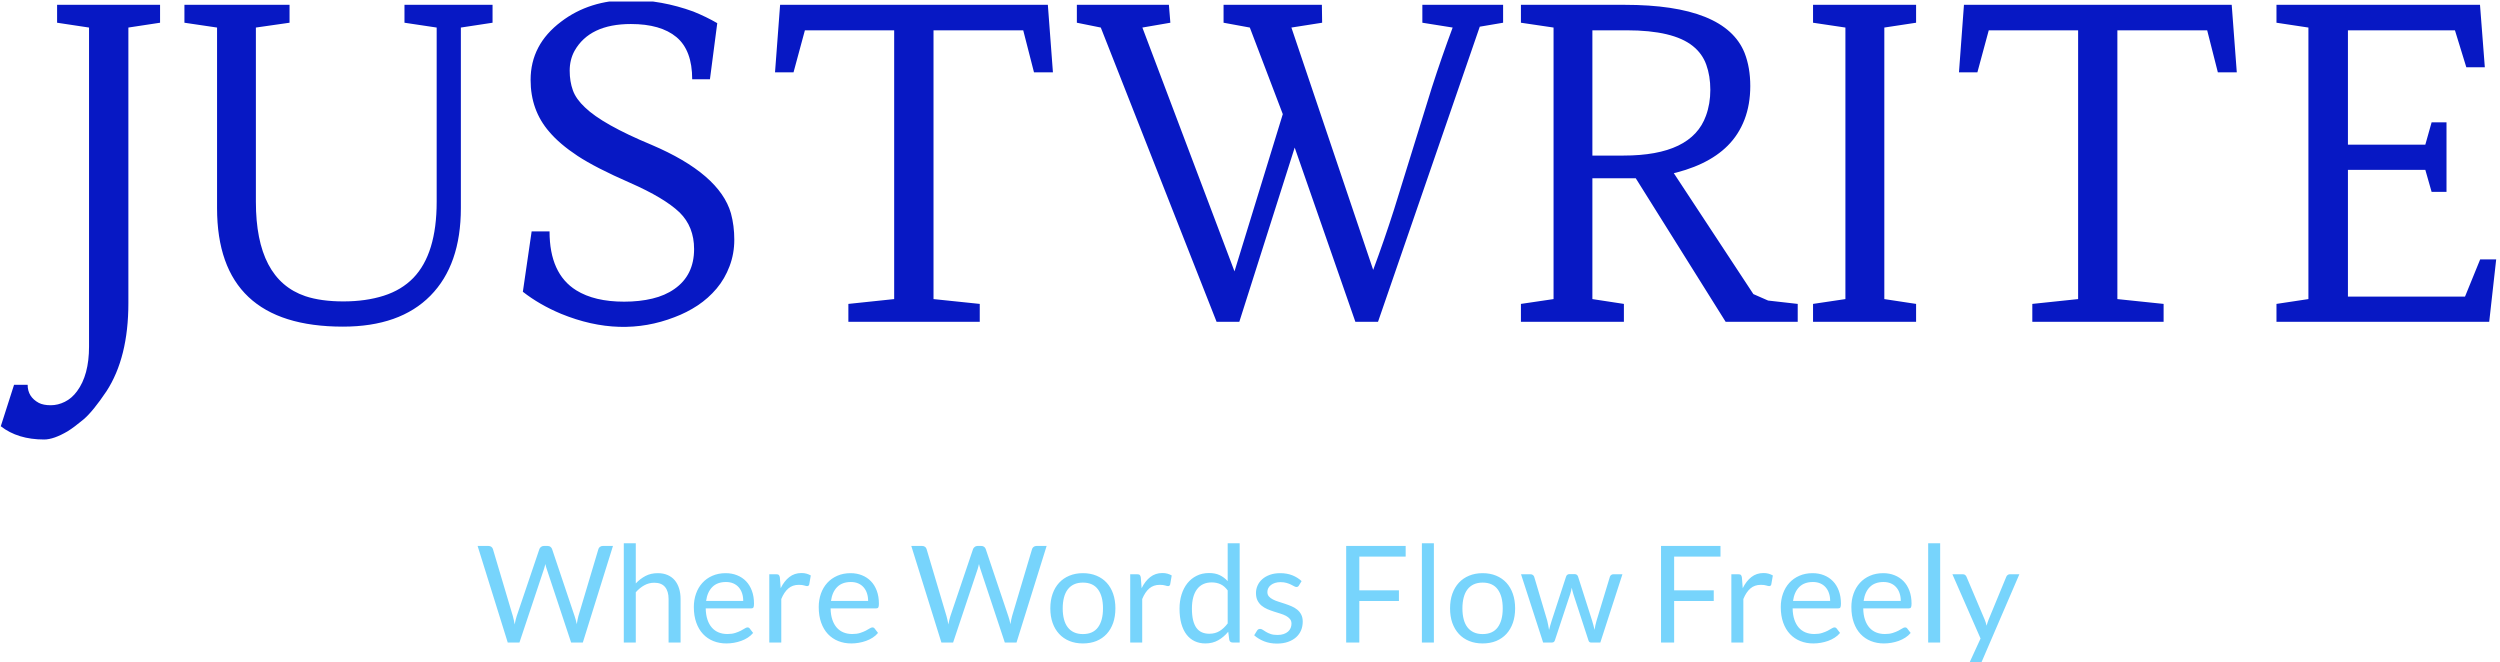 <svg xmlns="http://www.w3.org/2000/svg" version="1.1" xmlns:xlink="http://www.w3.org/1999/xlink" xmlns:svgjs="http://svgjs.dev/svgjs" width="1000" height="265" viewBox="0 0 1000 265"><g transform="matrix(1,0,0,1,-0.606,0.624)"><svg viewBox="0 0 396 105" data-background-color="#ffffff" preserveAspectRatio="xMidYMid meet" height="265" width="1000" xmlns="http://www.w3.org/2000/svg" xmlns:xlink="http://www.w3.org/1999/xlink"><g id="tight-bounds" transform="matrix(1,0,0,1,0.24,-0.247)"><svg viewBox="0 0 395.52 105.495" height="105.495" width="395.52"><g><svg viewBox="0 0 395.52 105.495" height="105.495" width="395.52"><g><svg viewBox="0 0 395.52 105.495" height="105.495" width="395.52"><g id="textblocktransform"><svg viewBox="0 0 395.52 105.495" height="105.495" width="395.52" id="textblock"><g><svg viewBox="0 0 395.52 69.657" height="69.657" width="395.52"><g transform="matrix(1,0,0,1,0,0)"><svg width="395.52" viewBox="-3.83 -37.38 289.85 51.05" height="69.657" data-palette-color="#0718c4"><path d="M10.99-34.18L10.99-2.17Q10.99 4.15 8.45 8.06L8.45 8.06Q6.88 10.4 5.8 11.32 4.71 12.23 3.96 12.7L3.96 12.7Q2.32 13.67 1.2 13.67L1.2 13.67Q-1.86 13.67-3.83 12.13L-3.83 12.13-2.29 7.32-0.71 7.32Q-0.71 8.72 0.59 9.42L0.59 9.42Q1.12 9.69 1.97 9.69 2.81 9.69 3.61 9.29 4.42 8.89 5.03 8.06L5.03 8.06Q6.42 6.18 6.42 2.88L6.42 2.88 6.42-34.18 2.71-34.74 2.71-36.82 14.67-36.82 14.67-34.74 10.99-34.18ZM35.91 0.56L35.91 0.56Q21.29 0.56 21.29-13.21L21.29-13.21 21.29-34.18 17.5-34.74 17.5-36.82 29.71-36.82 29.71-34.74 25.8-34.18 25.8-13.94Q25.8-4.93 31.54-2.98L31.54-2.98Q33.37-2.37 35.97-2.37 38.57-2.37 40.65-3.03 42.72-3.69 44.09-5.1L44.09-5.1Q46.8-7.91 46.8-13.94L46.8-13.94 46.8-34.18 43.06-34.74 43.06-36.82 53.29-36.82 53.29-34.74 49.61-34.18 49.61-13.21Q49.61-6.62 46.07-3.03 42.53 0.56 35.91 0.56ZM68.57-2.34L68.57-2.34Q70.38-2.34 71.86-2.7 73.33-3.05 74.41-3.81L74.41-3.81Q76.7-5.4 76.7-8.45L76.7-8.45Q76.7-11.04 75.02-12.7L75.02-12.7Q73.24-14.4 69.25-16.15 65.25-17.9 63.17-19.27 61.08-20.65 59.88-22.07L59.88-22.07Q57.71-24.56 57.71-28.1L57.71-28.1Q57.71-32.2 61.25-34.86L61.25-34.86Q64.55-37.38 69.23-37.38L69.23-37.38Q72.92-37.38 76.61-36.04L76.61-36.04Q78.14-35.42 79.39-34.69L79.39-34.69 78.54-28.17 76.48-28.17Q76.48-31.54 74.65-33.07 72.82-34.59 69.36-34.59L69.36-34.59Q64.57-34.59 62.81-31.47L62.81-31.47Q62.25-30.44 62.25-29.17 62.25-27.91 62.62-26.89 62.98-25.88 64.03-24.9L64.03-24.9Q66.08-22.92 71.75-20.56L71.75-20.56Q79.66-17.19 80.98-12.6L80.98-12.6Q81.37-11.16 81.37-9.53 81.37-7.91 80.82-6.46 80.27-5 79.32-3.87 78.36-2.73 77.11-1.9 75.85-1.07 74.43-0.54L74.43-0.54Q68.16 1.9 61.25-0.93L61.25-0.93Q58.74-1.98 56.81-3.49L56.81-3.49 57.83-10.5 59.91-10.5Q59.91-5.59 63.01-3.66L63.01-3.66Q65.13-2.34 68.57-2.34ZM86.69-36.82L117.79-36.82 118.38-28.98 116.18-28.98 114.93-33.86 104.51-33.86 104.51-2.64 109.88-2.08 109.88 0 94.62 0 94.62-2.08 99.94-2.64 99.94-33.86 89.57-33.86 88.25-28.98 86.1-28.98 86.69-36.82ZM128.77-34.18L139.47-5.86 145.74-26.27 145.5-23.02 141.25-34.18 138.2-34.74 138.2-36.82 149.62-36.82 149.65-34.74 146.08-34.18 155.58-6.03Q156.87-9.5 158-13.04L158-13.04 162.39-27.2Q163.52-30.71 164.81-34.18L164.81-34.18 161.29-34.74 161.29-36.82 170.67-36.82 170.67-34.74 167.96-34.28 156.14 0 153.51 0 145.79-22.17 146.99-21.9 140.03 0 137.39 0 123.94-34.18 121.16-34.74 121.16-36.82 131.85-36.82 132.02-34.74 128.77-34.18ZM198.72-31.23L198.72-31.23Q199.38-29.54 199.38-27.39 199.38-25.24 198.71-23.49 198.03-21.73 196.76-20.46L196.76-20.46Q194.35-18.04 189.66-17.07L189.66-17.07 190.1-17.87 199.74-3.22 201.45-2.47 204.89-2.08 204.89 0 196.52 0 185.53-17.55 187.59-16.67 181.04-16.67 181.04-2.64 184.7-2.08 184.7 0 172.74 0 172.74-2.08 176.53-2.64 176.53-34.18 172.74-34.74 172.74-36.82 184.78-36.82Q196.47-36.82 198.72-31.23ZM185.02-33.86L181.04-33.86 181.04-19.31 184.66-19.31Q192.57-19.31 194.23-23.93L194.23-23.93Q194.74-25.32 194.74-26.94 194.74-28.56 194.27-29.86 193.81-31.15 192.71-32.03L192.71-32.03Q190.44-33.86 185.02-33.86L185.02-33.86ZM206.67-34.74L206.67-36.82 218.64-36.82 218.64-34.74 214.95-34.18 214.95-2.64 218.64-2.08 218.64 0 206.67 0 206.67-2.08 210.43-2.64 210.43-34.18 206.67-34.74ZM224.2-36.82L255.3-36.82 255.89-28.98 253.69-28.98 252.45-33.86 242.02-33.86 242.02-2.64 247.39-2.08 247.39 0 232.14 0 232.14-2.08 237.46-2.64 237.46-33.86 227.08-33.86 225.76-28.98 223.62-28.98 224.2-36.82ZM278.52-15.09L277.79-17.65 268.8-17.65 268.8-2.93 282.4-2.93 284.16-7.25 286.02-7.25 285.21 0 260.5 0 260.5-2.08 264.21-2.64 264.21-34.18 260.5-34.74 260.5-36.82 284.14-36.82 284.7-29.57 282.55-29.57 281.23-33.86 268.8-33.86 268.8-20.58 277.79-20.58 278.52-23.17 280.25-23.17 280.25-15.09 278.52-15.09Z" opacity="1" transform="matrix(1,0,0,1,0,0)" fill="#0718c4" class="wordmark-text-0" data-fill-palette-color="primary" id="text-0"></path></svg></g></svg></g><g transform="matrix(1,0,0,1,75.544,86.101)"><svg viewBox="0 0 244.431 19.394" height="19.394" width="244.431"><g transform="matrix(1,0,0,1,0,0)"><svg width="244.431" viewBox="0.35 -36.83 572.14 45.41" height="19.394" data-palette-color="#77d4fc"><path d="M11.53 0L0.35-35.83 4.38-35.83Q5.03-35.83 5.45-35.5 5.88-35.18 6.03-34.68L6.03-34.68 13.43-9.78Q13.63-9.1 13.79-8.33 13.95-7.55 14.1-6.7L14.1-6.7Q14.28-7.55 14.45-8.34 14.63-9.13 14.85-9.78L14.85-9.78 23.28-34.68Q23.43-35.1 23.86-35.46 24.3-35.83 24.93-35.83L24.93-35.83 26.33-35.83Q26.98-35.83 27.39-35.5 27.8-35.18 27.98-34.68L27.98-34.68 36.35-9.78Q36.8-8.47 37.15-6.8L37.15-6.8Q37.3-7.63 37.43-8.38 37.55-9.13 37.75-9.78L37.75-9.78 45.18-34.68Q45.3-35.13 45.74-35.48 46.18-35.83 46.8-35.83L46.8-35.83 50.58-35.83 39.4 0 35.05 0 25.98-27.33Q25.7-28.1 25.48-29.13L25.48-29.13Q25.35-28.63 25.24-28.16 25.13-27.7 25-27.33L25-27.33 15.88 0 11.53 0ZM59.05 0L54.6 0 54.6-36.83 59.05-36.83 59.05-21.93Q60.67-23.65 62.65-24.69 64.62-25.73 67.2-25.73L67.2-25.73Q69.27-25.73 70.86-25.04 72.45-24.35 73.51-23.09 74.57-21.83 75.12-20.05 75.67-18.28 75.67-16.13L75.67-16.13 75.67 0 71.22 0 71.22-16.13Q71.22-19 69.91-20.59 68.6-22.18 65.9-22.18L65.9-22.18Q63.92-22.18 62.21-21.23 60.5-20.28 59.05-18.65L59.05-18.65 59.05 0ZM92.42-25.73L92.42-25.73Q94.7-25.73 96.62-24.96 98.55-24.2 99.95-22.76 101.34-21.33 102.13-19.21 102.92-17.1 102.92-14.4L102.92-14.4Q102.92-13.35 102.7-13 102.47-12.65 101.84-12.65L101.84-12.65 85-12.65Q85.05-10.25 85.65-8.47 86.25-6.7 87.3-5.51 88.34-4.33 89.8-3.74 91.25-3.15 93.05-3.15L93.05-3.15Q94.72-3.15 95.93-3.54 97.15-3.93 98.02-4.38 98.9-4.83 99.48-5.21 100.07-5.6 100.5-5.6L100.5-5.6Q101.05-5.6 101.34-5.18L101.34-5.18 102.59-3.55Q101.77-2.55 100.62-1.81 99.47-1.07 98.16-0.6 96.84-0.13 95.45 0.11 94.05 0.35 92.67 0.35L92.67 0.35Q90.05 0.35 87.83-0.54 85.62-1.43 84.01-3.14 82.4-4.85 81.5-7.38 80.59-9.9 80.59-13.18L80.59-13.18Q80.59-15.83 81.41-18.13 82.22-20.43 83.75-22.11 85.27-23.8 87.47-24.76 89.67-25.73 92.42-25.73ZM92.52-22.45L92.52-22.45Q89.3-22.45 87.45-20.59 85.59-18.73 85.15-15.43L85.15-15.43 98.92-15.43Q98.92-16.98 98.5-18.26 98.07-19.55 97.25-20.49 96.42-21.43 95.23-21.94 94.05-22.45 92.52-22.45ZM113.04 0L108.59 0 108.59-25.33 111.14-25.33Q111.87-25.33 112.14-25.05 112.42-24.78 112.52-24.1L112.52-24.1 112.82-20.15Q114.12-22.8 116.03-24.29 117.94-25.78 120.52-25.78L120.52-25.78Q121.57-25.78 122.42-25.54 123.27-25.3 123.99-24.88L123.99-24.88 123.42-21.55Q123.24-20.93 122.64-20.93L122.64-20.93Q122.29-20.93 121.57-21.16 120.84-21.4 119.54-21.4L119.54-21.4Q117.22-21.4 115.66-20.05 114.09-18.7 113.04-16.13L113.04-16.13 113.04 0ZM138.77-25.73L138.77-25.73Q141.04-25.73 142.97-24.96 144.89-24.2 146.29-22.76 147.69-21.33 148.48-19.21 149.27-17.1 149.27-14.4L149.27-14.4Q149.27-13.35 149.04-13 148.82-12.65 148.19-12.65L148.19-12.65 131.34-12.65Q131.39-10.25 131.99-8.47 132.59-6.7 133.64-5.51 134.69-4.33 136.14-3.74 137.59-3.15 139.39-3.15L139.39-3.15Q141.07-3.15 142.28-3.54 143.49-3.93 144.37-4.38 145.24-4.83 145.83-5.21 146.42-5.6 146.84-5.6L146.84-5.6Q147.39-5.6 147.69-5.18L147.69-5.18 148.94-3.55Q148.12-2.55 146.97-1.81 145.82-1.07 144.5-0.6 143.19-0.13 141.79 0.11 140.39 0.35 139.02 0.35L139.02 0.35Q136.39 0.35 134.18-0.54 131.97-1.43 130.35-3.14 128.74-4.85 127.84-7.38 126.94-9.9 126.94-13.18L126.94-13.18Q126.94-15.83 127.75-18.13 128.57-20.43 130.09-22.11 131.62-23.8 133.82-24.76 136.02-25.73 138.77-25.73ZM138.87-22.45L138.87-22.45Q135.64-22.45 133.79-20.59 131.94-18.73 131.49-15.43L131.49-15.43 145.27-15.43Q145.27-16.98 144.84-18.26 144.42-19.55 143.59-20.49 142.77-21.43 141.58-21.94 140.39-22.45 138.87-22.45ZM172.46 0L161.29-35.83 165.31-35.83Q165.96-35.83 166.39-35.5 166.81-35.18 166.96-34.68L166.96-34.68 174.36-9.78Q174.56-9.1 174.72-8.33 174.89-7.55 175.04-6.7L175.04-6.7Q175.21-7.55 175.39-8.34 175.56-9.13 175.79-9.78L175.79-9.78 184.21-34.68Q184.36-35.1 184.8-35.46 185.24-35.83 185.86-35.83L185.86-35.83 187.26-35.83Q187.91-35.83 188.32-35.5 188.74-35.18 188.91-34.68L188.91-34.68 197.29-9.78Q197.74-8.47 198.09-6.8L198.09-6.8Q198.24-7.63 198.36-8.38 198.49-9.13 198.69-9.78L198.69-9.78 206.11-34.68Q206.24-35.13 206.67-35.48 207.11-35.83 207.74-35.83L207.74-35.83 211.51-35.83 200.34 0 195.99 0 186.91-27.33Q186.64-28.1 186.41-29.13L186.41-29.13Q186.29-28.63 186.17-28.16 186.06-27.7 185.94-27.33L185.94-27.33 176.81 0 172.46 0ZM224.98-25.73L224.98-25.73Q227.76-25.73 230-24.8 232.23-23.88 233.8-22.18 235.36-20.48 236.2-18.06 237.03-15.65 237.03-12.68L237.03-12.68Q237.03-9.68 236.2-7.28 235.36-4.88 233.8-3.18 232.23-1.48 230-0.56 227.76 0.35 224.98 0.35L224.98 0.35Q222.21 0.35 219.97-0.56 217.73-1.48 216.16-3.18 214.58-4.88 213.73-7.28 212.88-9.68 212.88-12.68L212.88-12.68Q212.88-15.65 213.73-18.06 214.58-20.48 216.16-22.18 217.73-23.88 219.97-24.8 222.21-25.73 224.98-25.73ZM224.98-3.13L224.98-3.13Q228.73-3.13 230.58-5.64 232.43-8.15 232.43-12.65L232.43-12.65Q232.43-17.18 230.58-19.7 228.73-22.23 224.98-22.23L224.98-22.23Q223.08-22.23 221.68-21.58 220.28-20.93 219.35-19.7 218.41-18.48 217.95-16.69 217.48-14.9 217.48-12.65L217.48-12.65Q217.48-10.4 217.95-8.63 218.41-6.85 219.35-5.64 220.28-4.42 221.68-3.78 223.08-3.13 224.98-3.13ZM246.98 0L242.53 0 242.53-25.33 245.08-25.33Q245.81-25.33 246.08-25.05 246.36-24.78 246.46-24.1L246.46-24.1 246.76-20.15Q248.06-22.8 249.97-24.29 251.88-25.78 254.46-25.78L254.46-25.78Q255.51-25.78 256.36-25.54 257.21-25.3 257.93-24.88L257.93-24.88 257.36-21.55Q257.18-20.93 256.58-20.93L256.58-20.93Q256.23-20.93 255.51-21.16 254.78-21.4 253.48-21.4L253.48-21.4Q251.16-21.4 249.59-20.05 248.03-18.7 246.98-16.13L246.98-16.13 246.98 0ZM283.15 0L280.5 0Q279.55 0 279.3-0.93L279.3-0.93 278.9-4Q277.28-2.02 275.19-0.84 273.1 0.35 270.4 0.35L270.4 0.35Q268.23 0.35 266.45-0.49 264.68-1.33 263.43-2.95 262.18-4.58 261.5-7 260.83-9.43 260.83-12.58L260.83-12.58Q260.83-15.38 261.58-17.79 262.33-20.2 263.74-21.98 265.15-23.75 267.18-24.76 269.2-25.78 271.78-25.78L271.78-25.78Q274.1-25.78 275.75-24.99 277.4-24.2 278.7-22.78L278.7-22.78 278.7-36.83 283.15-36.83 283.15 0ZM271.88-3.25L271.88-3.25Q274.05-3.25 275.69-4.25 277.33-5.25 278.7-7.08L278.7-7.08 278.7-19.33Q277.48-20.98 276.02-21.64 274.55-22.3 272.78-22.3L272.78-22.3Q269.23-22.3 267.33-19.78 265.43-17.25 265.43-12.58L265.43-12.58Q265.43-10.1 265.85-8.34 266.28-6.58 267.1-5.44 267.93-4.3 269.13-3.78 270.33-3.25 271.88-3.25ZM306.13-22.78L305.13-21.15Q304.83-20.6 304.2-20.6L304.2-20.6Q303.83-20.6 303.35-20.88 302.88-21.15 302.19-21.49 301.5-21.83 300.55-22.11 299.6-22.4 298.3-22.4L298.3-22.4Q297.18-22.4 296.28-22.11 295.38-21.83 294.74-21.33 294.1-20.83 293.76-20.16 293.43-19.5 293.43-18.73L293.43-18.73Q293.43-17.75 293.99-17.1 294.55-16.45 295.48-15.98 296.4-15.5 297.58-15.14 298.75-14.78 299.99-14.36 301.23-13.95 302.4-13.45 303.58-12.95 304.5-12.2 305.43-11.45 305.99-10.36 306.55-9.28 306.55-7.75L306.55-7.75Q306.55-6 305.93-4.51 305.3-3.03 304.08-1.94 302.85-0.85 301.08-0.23 299.3 0.4 296.98 0.4L296.98 0.4Q294.33 0.4 292.18-0.46 290.03-1.33 288.53-2.68L288.53-2.68 289.58-4.38Q289.78-4.7 290.05-4.88 290.33-5.05 290.78-5.05L290.78-5.05Q291.23-5.05 291.73-4.7 292.23-4.35 292.94-3.93 293.65-3.5 294.66-3.15 295.68-2.8 297.2-2.8L297.2-2.8Q298.5-2.8 299.48-3.14 300.45-3.48 301.1-4.05 301.75-4.63 302.06-5.38 302.38-6.13 302.38-6.98L302.38-6.98Q302.38-8.03 301.81-8.71 301.25-9.4 300.33-9.89 299.4-10.38 298.21-10.74 297.03-11.1 295.79-11.5 294.55-11.9 293.36-12.41 292.18-12.93 291.25-13.7 290.33-14.48 289.76-15.61 289.2-16.75 289.2-18.38L289.2-18.38Q289.2-19.83 289.8-21.16 290.4-22.5 291.55-23.51 292.7-24.53 294.38-25.13 296.05-25.73 298.2-25.73L298.2-25.73Q300.7-25.73 302.69-24.94 304.68-24.15 306.13-22.78L306.13-22.78ZM322.67-35.83L344.75-35.83 344.75-31.88 327.55-31.88 327.55-19.35 342.25-19.35 342.25-15.4 327.55-15.4 327.55 0 322.67 0 322.67-35.83ZM350.77-36.83L355.22-36.83 355.22 0 350.77 0 350.77-36.83ZM373.31-25.73L373.31-25.73Q376.09-25.73 378.33-24.8 380.56-23.88 382.13-22.18 383.69-20.48 384.53-18.06 385.37-15.65 385.37-12.68L385.37-12.68Q385.37-9.68 384.53-7.28 383.69-4.88 382.13-3.18 380.56-1.48 378.33-0.56 376.09 0.35 373.31 0.35L373.31 0.35Q370.54 0.35 368.3-0.56 366.06-1.48 364.49-3.18 362.92-4.88 362.06-7.28 361.22-9.68 361.22-12.68L361.22-12.68Q361.22-15.65 362.06-18.06 362.92-20.48 364.49-22.18 366.06-23.88 368.3-24.8 370.54-25.73 373.31-25.73ZM373.31-3.13L373.31-3.13Q377.06-3.13 378.92-5.64 380.77-8.15 380.77-12.65L380.77-12.65Q380.77-17.18 378.92-19.7 377.06-22.23 373.31-22.23L373.31-22.23Q371.42-22.23 370.02-21.58 368.62-20.93 367.68-19.7 366.74-18.48 366.28-16.69 365.81-14.9 365.81-12.65L365.81-12.65Q365.81-10.4 366.28-8.63 366.74-6.85 367.68-5.64 368.62-4.42 370.02-3.78 371.42-3.13 373.31-3.13ZM395.76 0L387.56-25.33 391.06-25.33Q391.61-25.33 391.96-25.05 392.31-24.78 392.44-24.4L392.44-24.4 397.29-8.1Q397.49-7.2 397.66-6.36 397.84-5.53 397.96-4.67L397.96-4.67Q398.16-5.53 398.41-6.36 398.66-7.2 398.94-8.1L398.94-8.1 404.29-24.5Q404.41-24.88 404.73-25.13 405.04-25.38 405.51-25.38L405.51-25.38 407.44-25.38Q407.94-25.38 408.26-25.13 408.59-24.88 408.71-24.5L408.71-24.5 413.94-8.1Q414.21-7.23 414.43-6.38 414.64-5.53 414.84-4.7L414.84-4.7Q414.96-5.53 415.16-6.43 415.36-7.33 415.59-8.1L415.59-8.1 420.54-24.4Q420.66-24.8 421.01-25.06 421.36-25.33 421.84-25.33L421.84-25.33 425.19-25.33 416.99 0 413.46 0Q412.81 0 412.56-0.85L412.56-0.85 406.96-18.03Q406.76-18.6 406.64-19.19 406.51-19.78 406.39-20.35L406.39-20.35Q406.26-19.78 406.14-19.18 406.01-18.57 405.81-18L405.81-18 400.14-0.85Q399.86 0 399.11 0L399.11 0 395.76 0ZM439.51-35.83L461.58-35.83 461.58-31.88 444.38-31.88 444.38-19.35 459.08-19.35 459.08-15.4 444.38-15.4 444.38 0 439.51 0 439.51-35.83ZM470.06 0L465.61 0 465.61-25.33 468.16-25.33Q468.88-25.33 469.16-25.05 469.43-24.78 469.53-24.1L469.53-24.1 469.83-20.15Q471.13-22.8 473.04-24.29 474.96-25.78 477.53-25.78L477.53-25.78Q478.58-25.78 479.43-25.54 480.28-25.3 481.01-24.88L481.01-24.88 480.43-21.55Q480.26-20.93 479.66-20.93L479.66-20.93Q479.31-20.93 478.58-21.16 477.86-21.4 476.56-21.4L476.56-21.4Q474.23-21.4 472.67-20.05 471.11-18.7 470.06-16.13L470.06-16.13 470.06 0ZM495.78-25.73L495.78-25.73Q498.05-25.73 499.98-24.96 501.9-24.2 503.3-22.76 504.7-21.33 505.49-19.21 506.28-17.1 506.28-14.4L506.28-14.4Q506.28-13.35 506.05-13 505.83-12.65 505.2-12.65L505.2-12.65 488.35-12.65Q488.4-10.25 489-8.47 489.6-6.7 490.65-5.51 491.7-4.33 493.15-3.74 494.6-3.15 496.4-3.15L496.4-3.15Q498.08-3.15 499.29-3.54 500.5-3.93 501.38-4.38 502.25-4.83 502.84-5.21 503.43-5.6 503.85-5.6L503.85-5.6Q504.4-5.6 504.7-5.18L504.7-5.18 505.95-3.55Q505.13-2.55 503.98-1.81 502.83-1.07 501.52-0.6 500.2-0.13 498.8 0.11 497.4 0.35 496.03 0.35L496.03 0.35Q493.4 0.35 491.19-0.54 488.98-1.43 487.37-3.14 485.75-4.85 484.85-7.38 483.95-9.9 483.95-13.18L483.95-13.18Q483.95-15.83 484.77-18.13 485.58-20.43 487.1-22.11 488.63-23.8 490.83-24.76 493.03-25.73 495.78-25.73ZM495.88-22.45L495.88-22.45Q492.65-22.45 490.8-20.59 488.95-18.73 488.5-15.43L488.5-15.43 502.28-15.43Q502.28-16.98 501.85-18.26 501.43-19.55 500.6-20.49 499.78-21.43 498.59-21.94 497.4-22.45 495.88-22.45ZM521.98-25.73L521.98-25.73Q524.25-25.73 526.17-24.96 528.1-24.2 529.5-22.76 530.9-21.33 531.69-19.21 532.48-17.1 532.48-14.4L532.48-14.4Q532.48-13.35 532.25-13 532.02-12.65 531.4-12.65L531.4-12.65 514.55-12.65Q514.6-10.25 515.2-8.47 515.8-6.7 516.85-5.51 517.9-4.33 519.35-3.74 520.8-3.15 522.6-3.15L522.6-3.15Q524.27-3.15 525.49-3.54 526.7-3.93 527.58-4.38 528.45-4.83 529.04-5.21 529.63-5.6 530.05-5.6L530.05-5.6Q530.6-5.6 530.9-5.18L530.9-5.18 532.15-3.55Q531.33-2.55 530.17-1.81 529.02-1.07 527.71-0.6 526.4-0.13 525 0.11 523.6 0.35 522.23 0.35L522.23 0.35Q519.6 0.35 517.39-0.54 515.17-1.43 513.56-3.14 511.95-4.85 511.05-7.38 510.15-9.9 510.15-13.18L510.15-13.18Q510.15-15.83 510.96-18.13 511.78-20.43 513.3-22.11 514.83-23.8 517.02-24.76 519.23-25.73 521.98-25.73ZM522.08-22.45L522.08-22.45Q518.85-22.45 517-20.59 515.15-18.73 514.7-15.43L514.7-15.43 528.48-15.43Q528.48-16.98 528.05-18.26 527.63-19.55 526.8-20.49 525.98-21.43 524.79-21.94 523.6-22.45 522.08-22.45ZM538.65-36.83L543.1-36.83 543.1 0 538.65 0 538.65-36.83ZM572.49-25.33L558.37 7.48Q558.14 7.98 557.81 8.28 557.47 8.58 556.77 8.58L556.77 8.58 553.47 8.58 558.09-1.48 547.64-25.33 551.49-25.33Q552.07-25.33 552.39-25.04 552.72-24.75 552.87-24.4L552.87-24.4 559.64-8.45Q559.87-7.9 560.03-7.35 560.19-6.8 560.32-6.23L560.32-6.23Q560.49-6.8 560.67-7.35 560.84-7.9 561.07-8.47L561.07-8.47 567.64-24.4Q567.79-24.8 568.16-25.06 568.52-25.33 568.94-25.33L568.94-25.33 572.49-25.33Z" opacity="1" transform="matrix(1,0,0,1,0,0)" fill="#77d4fc" class="slogan-text-1" data-fill-palette-color="secondary" id="text-1"></path></svg></g></svg></g></svg></g></svg></g><g></g></svg></g><defs></defs></svg><rect width="395.52" height="105.495" fill="none" stroke="none" visibility="hidden"></rect></g></svg></g></svg>